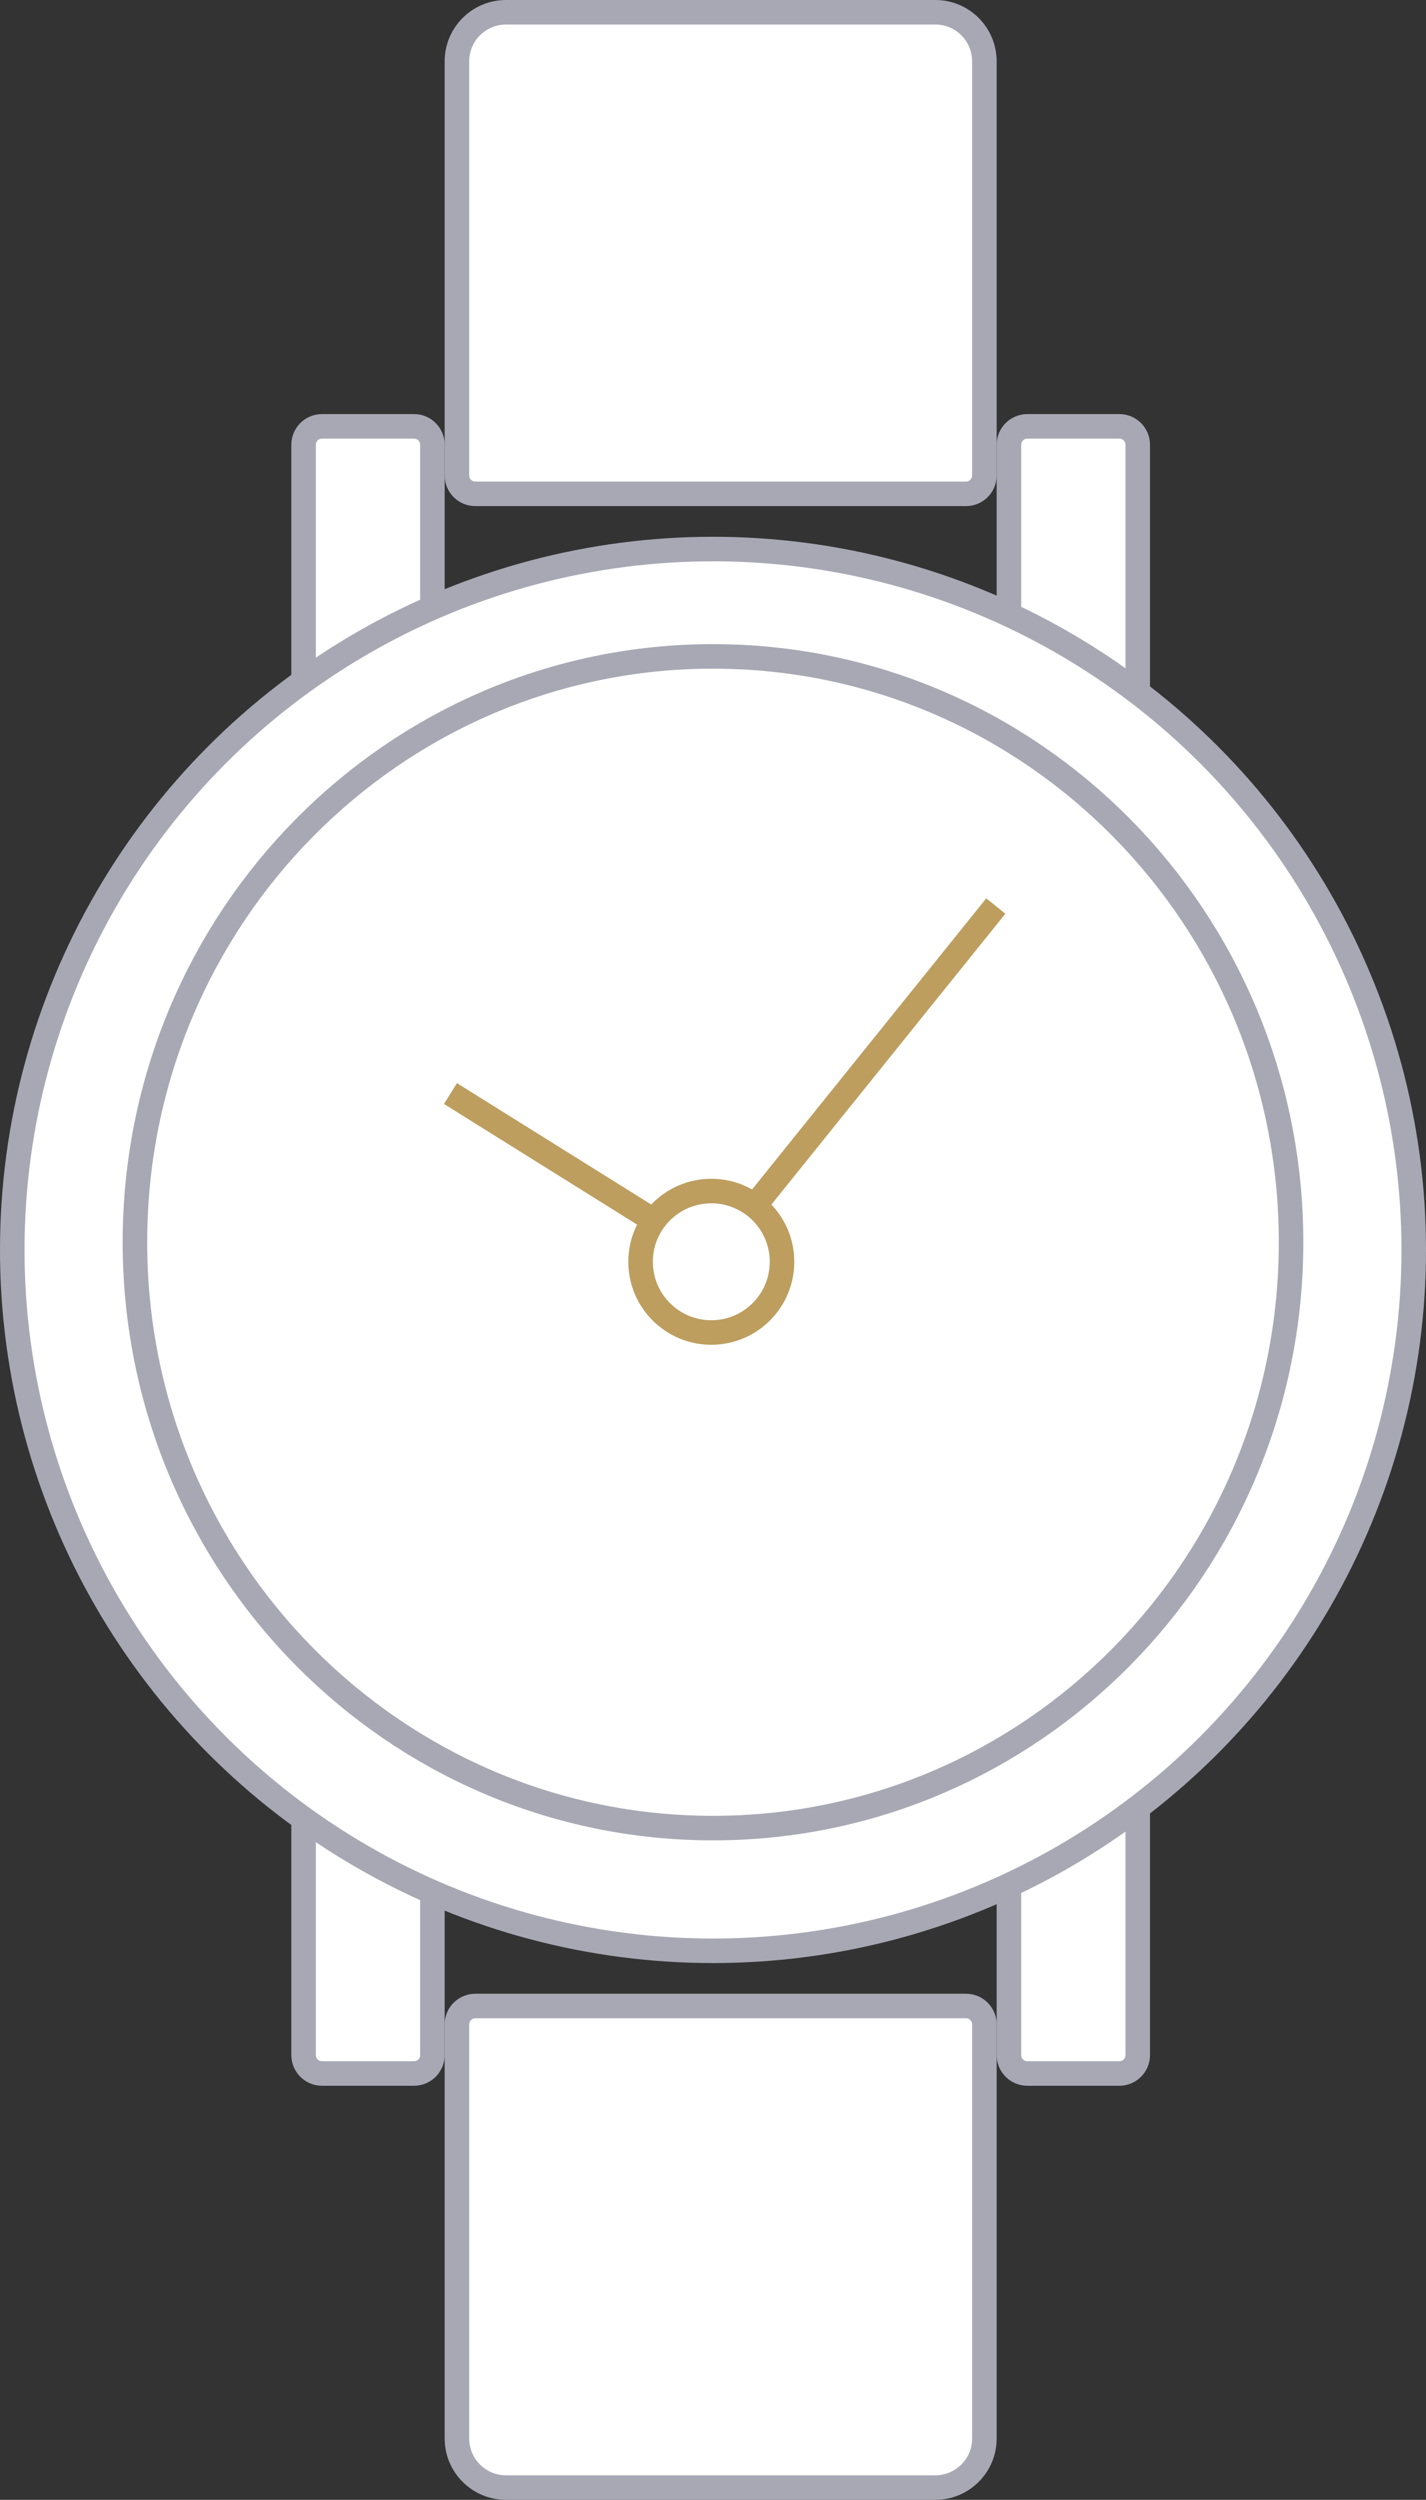 <svg width="93" height="163" viewBox="0 0 93 163" fill="none" xmlns="http://www.w3.org/2000/svg">
<rect x="0" y="0" width="93" height="163" fill="#333333" stroke="none"/>
<path d="M29.8 132C29.8 131.337 30.337 130.8 31 130.8H63C63.663 130.8 64.2 131.337 64.2 132V159C64.2 160.767 62.767 162.2 61 162.2H33C31.233 162.2 29.8 160.767 29.8 159V132Z" fill="white" stroke="#A8A8B5" stroke-width="1.6"/>
<path d="M64.2 31C64.2 31.663 63.663 32.2 63 32.2L31 32.2C30.337 32.2 29.8 31.663 29.8 31L29.8 4C29.8 2.233 31.233 0.8 33 0.8L61 0.8C62.767 0.8 64.2 2.233 64.2 4L64.2 31Z" fill="white" stroke="#A8A8B5" stroke-width="1.6"/>
<path d="M74.2 48C74.2 48.663 73.663 49.2 73 49.2L67 49.2C66.337 49.2 65.8 48.663 65.8 48L65.8 29C65.8 28.337 66.337 27.8 67 27.8L73 27.8C73.663 27.8 74.2 28.337 74.2 29L74.2 48ZM28.2 48C28.2 48.663 27.663 49.2 27 49.2L21 49.2C20.337 49.2 19.8 48.663 19.8 48L19.8 29C19.8 28.337 20.337 27.8 21 27.8L27 27.8C27.663 27.8 28.2 28.337 28.2 29L28.2 48Z" fill="white" stroke="#A8A8B5" stroke-width="1.6"/>
<path d="M19.8 115C19.8 114.337 20.337 113.8 21 113.8H27C27.663 113.8 28.2 114.337 28.2 115V134C28.2 134.663 27.663 135.2 27 135.2H21C20.337 135.2 19.8 134.663 19.8 134V115ZM65.8 115C65.8 114.337 66.337 113.8 67 113.8H73C73.663 113.8 74.2 114.337 74.2 115V134C74.2 134.663 73.663 135.2 73 135.2H67C66.337 135.2 65.8 134.663 65.8 134V115Z" fill="white" stroke="#A8A8B5" stroke-width="1.6"/>
<circle cx="46.5" cy="81.5" r="45.7" fill="white" stroke="#A8A8B5" stroke-width="1.6"/>
<path d="M84.2 81C84.2 102.107 67.311 119.2 46.5 119.2C25.689 119.2 8.8 102.107 8.8 81C8.8 59.893 25.689 42.8 46.5 42.8C67.311 42.8 84.2 59.893 84.2 81Z" fill="white" stroke="#A8A8B5" stroke-width="1.6"/>
<path d="M29.379 71.305L46.5 81.999L64.944 59.078" stroke="#BD9E5E" stroke-width="1.6"/>
<circle cx="46.389" cy="82.273" r="4.612" fill="white" stroke="#BD9E5E" stroke-width="1.6"/>
</svg>

